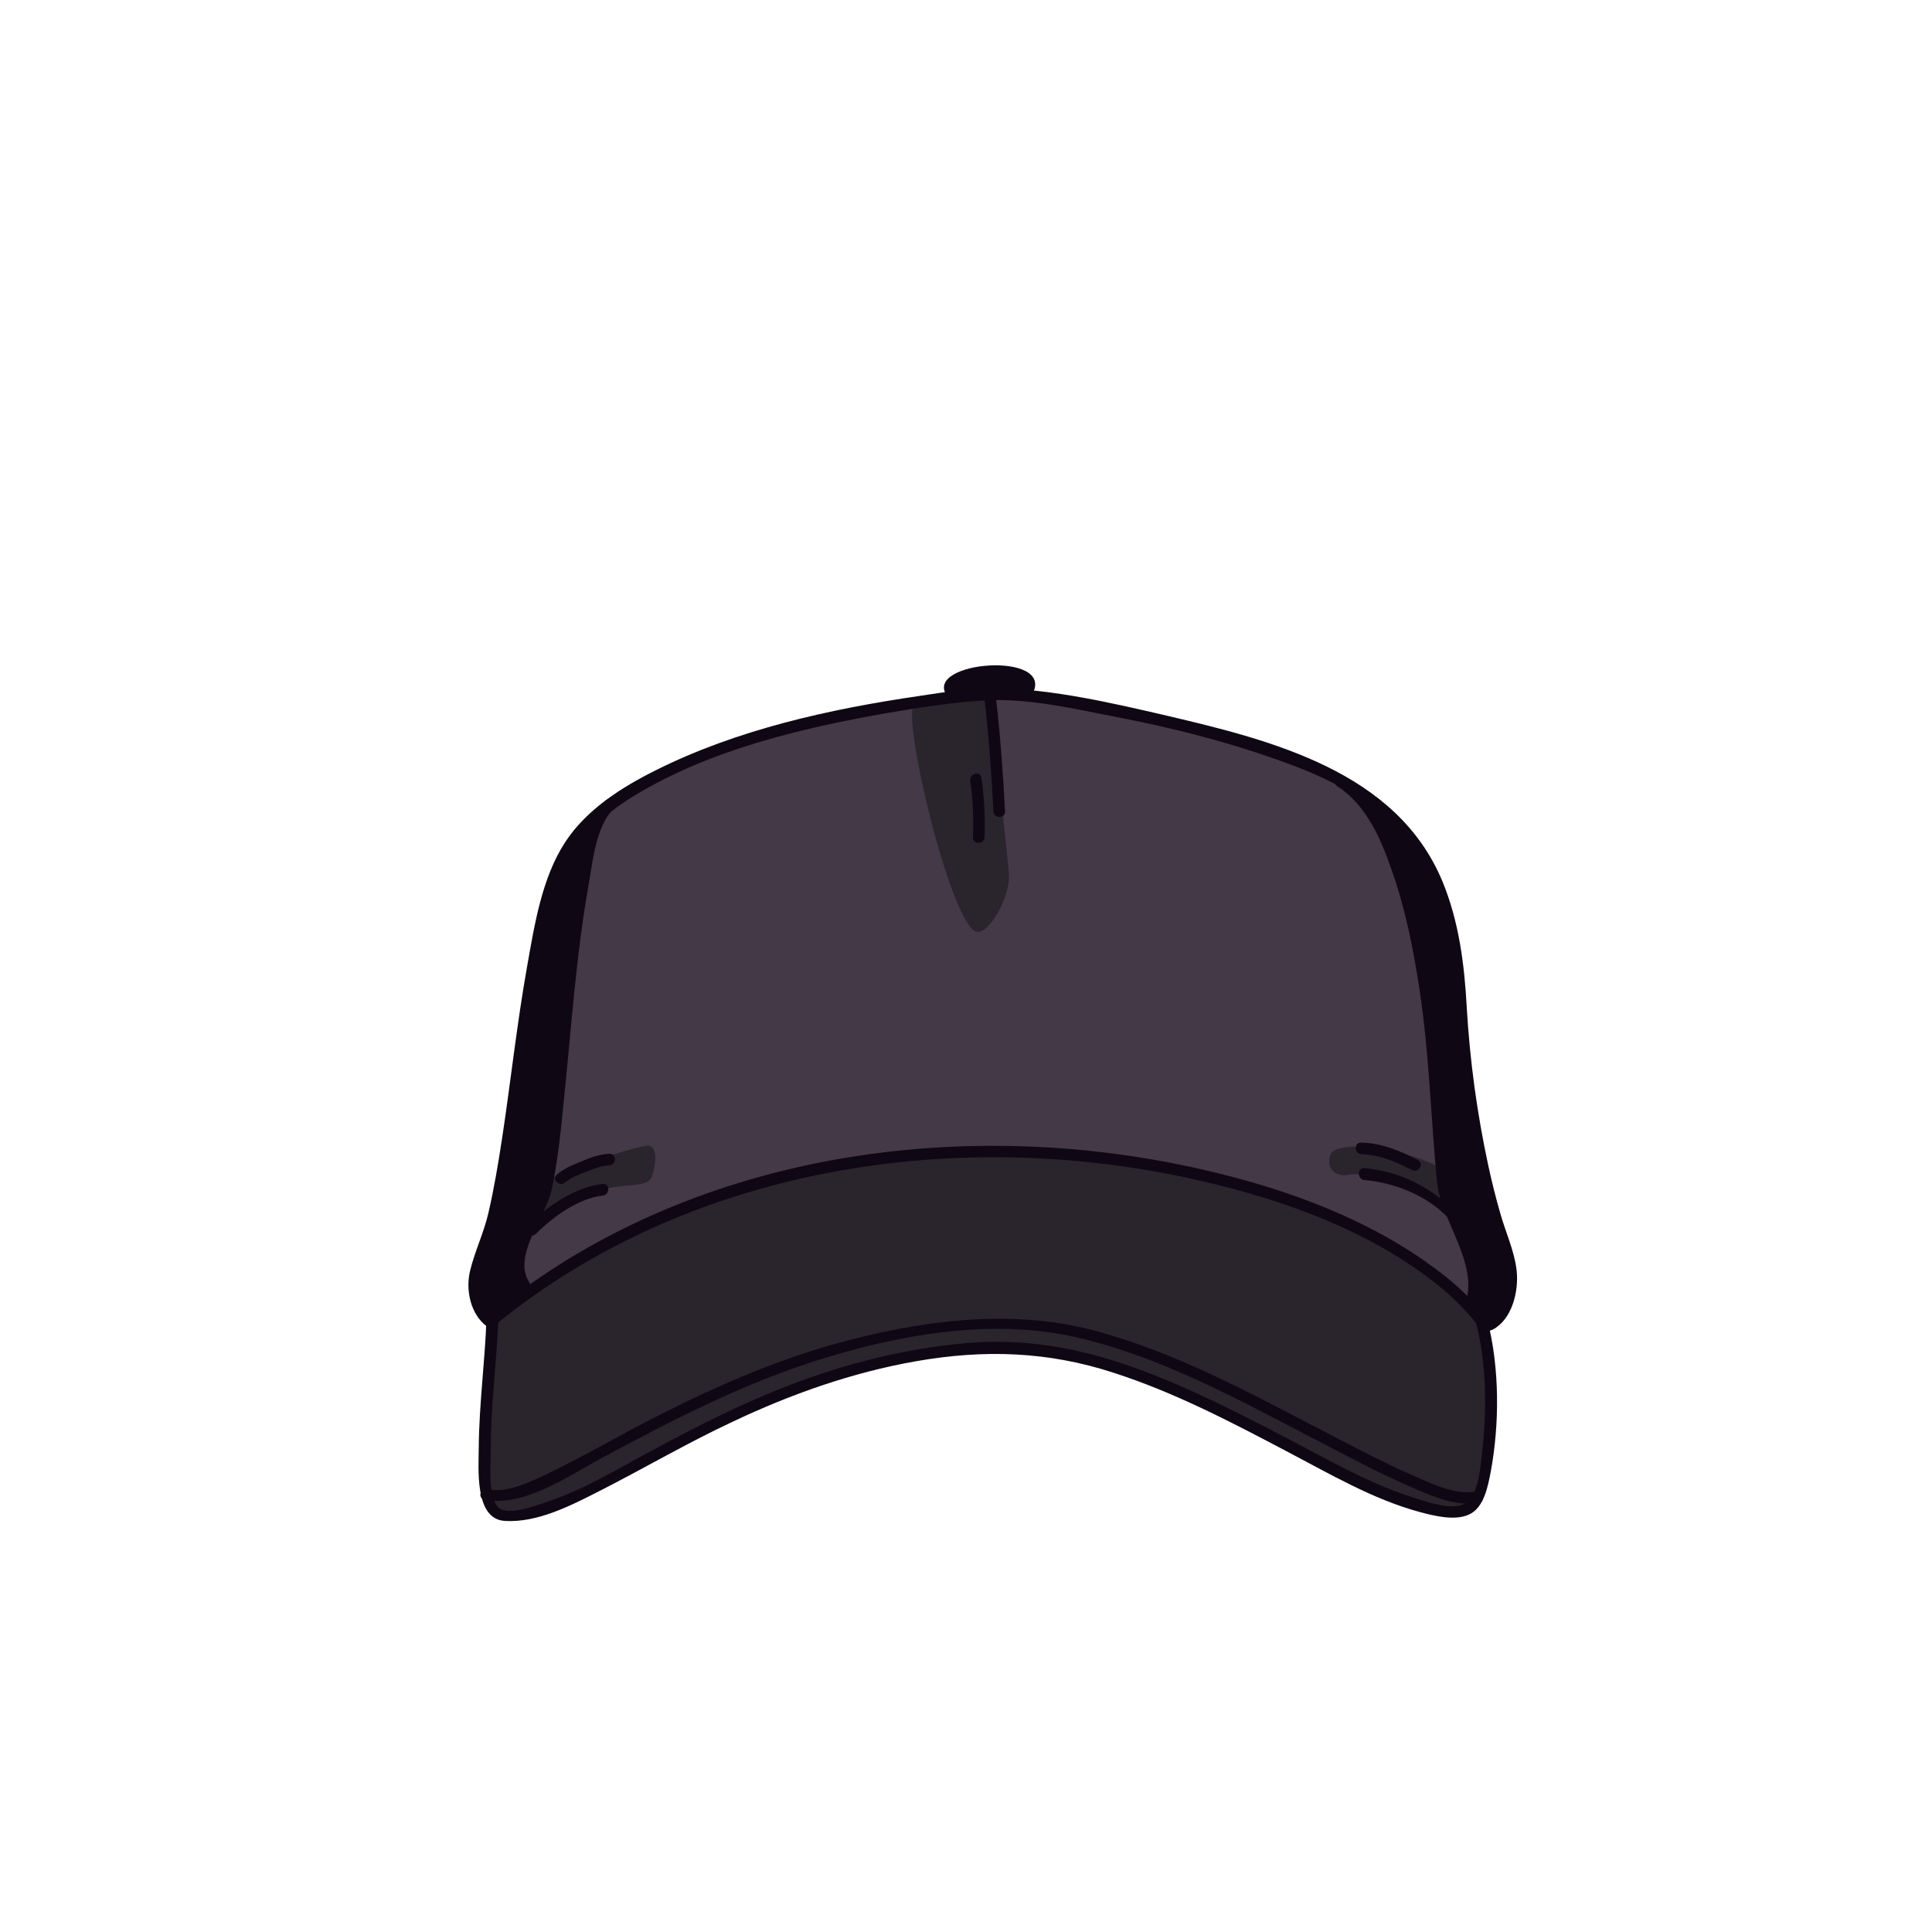 <?xml version="1.0" encoding="utf-8"?>
<!-- Generator: Adobe Illustrator 19.2.0, SVG Export Plug-In . SVG Version: 6.00 Build 0)  -->
<svg version="1.1" id="Layer_1" xmlns="http://www.w3.org/2000/svg" xmlns:xlink="http://www.w3.org/1999/xlink" x="0px" y="0px"
	 viewBox="0 0 500 500" style="enable-background:new 0 0 500 500;" xml:space="preserve">
<style type="text/css">
	.st0{fill:#433947;}
	.st1{fill:#0F0814;}
	.st2{fill:#2A242D;}
</style>
<g>
	<path class="st0" d="M132.1,391.7c-0.5,0-1,0-1.4-0.1c-1.2-0.1-3-0.6-4-4.4l-0.2-0.6l-0.1-0.1v-0.2l-0.1-0.5
		c-0.6-3.2-0.5-6.9-0.4-9.7c0-0.7,0-1.3,0-1.8c0-6.2,0.5-12.5,1-18.7c0.3-4.2,0.7-8.5,0.9-12.8v-1l-0.8-0.6
		c-3.4-2.9-4.1-8.2-3.3-11.9c0.5-2.5,1.4-4.9,2.3-7.5c0.9-2.5,1.8-5,2.4-7.7c1.6-6.7,2.7-13.5,3.6-19.9c0.9-5.7,1.7-11.5,2.4-17.2
		c1.2-8.8,2.4-17.9,4-26.8l0.3-1.6c1.7-10.1,3.7-21.4,9.3-29.9c2.3-3.5,5.4-6.7,9.4-9.8l0.1-0.1l0.3-0.3l0.2-0.1l0.3-0.2
		c3.4-2.5,7.4-4.9,12.3-7.3c17.8-8.9,39.3-14.9,67.8-19.1l2.1-0.3c1.4-0.2,2.8-0.4,4.3-0.6l2.6-0.4l-1-2.4c-0.2-0.5-0.1-0.7,0.1-1
		c1-1.5,5.6-3.2,11.1-3.2c4.5,0,7.3,1.1,8,2.2c0.2,0.3,0.4,0.7,0.1,1.7l-0.9,2.4l2.6,0.3c11.9,1.2,24.3,4.1,34.3,6.5
		c24.6,5.8,58.3,13.7,70,41.7c4.4,10.6,5.6,22.1,6.2,32c0.8,13.6,2.7,27.5,5.6,41.3c0.9,4,1.9,8.2,3.1,12.5c0.5,1.6,1,3.3,1.6,4.9
		c1,2.9,2,5.8,2.5,8.7c0.7,4.7-0.7,11-4.3,13.6c-0.4,0.3-0.8,0.5-1.1,0.5l-2.2,0.3l0.5,2.1c2.3,10.8,2.4,23.9,0.2,35.7
		c-0.6,3.1-1.5,8.2-4.4,9.5c-0.9,0.4-2.1,0.6-3.5,0.6l0,0c-2.6,0-5.5-0.7-8-1.4c-9.9-2.7-19.5-7.8-28.7-12.7c-1.9-1-3.7-2-5.6-3
		c-14.2-7.4-28.9-15.1-44.8-20.3c-10.3-3.3-20.5-5-31.3-5c-6.7,0-13.6,0.6-20.9,1.9c-15.5,2.7-31.1,7.9-47.8,15.8
		c-6.9,3.3-13.6,6.9-20.2,10.4c-4.7,2.5-9.6,5.2-14.5,7.6l-0.8,0.4C146.8,387.9,139.3,391.7,132.1,391.7z"/>
	<g>
		<path class="st1" d="M126.2,340.7c-4.7-4.5-2.3-11.4-0.6-16.4c0.3-0.8,0.5-1.5,0.8-2.2c1.8-5.6,3-11.5,4-16.9
			c1.7-9.2,2.9-18.6,4.2-27.7c0.6-4.4,1.2-8.9,1.8-13.3l0.3-1.8c1.7-11.8,3.5-24.1,7.7-35.4c1.6-4.4,3.9-8.3,7.1-11.9l1.7,0.9
			c-0.6,2.1-1.1,4.2-1.5,6.2l-0.2,1c-1.9,9-3,18.3-4.1,27.7c-0.7,5.9-1.2,11.9-1.6,17.8c-1.1,12.7-2.1,25.9-4.9,38.5
			c-0.6,2.8-1.9,5.6-3.4,8.6c-2.8,5.8-5.6,11.9-2.2,17c0.1,0.1,0.1,0.2,0.2,0.2l1.5,0.7l-1.4,1c-2.6,1.9-5.2,3.9-7.7,5.9l-0.2,0.2
			h-0.3c-0.1,0-0.1,0-0.2,0l-0.6,0.2L126.2,340.7z"/>
		<path class="st1" d="M385.2,341.9c-1.1,0-1.7-0.9-2.4-1.7c-0.2-0.3-0.4-0.6-0.7-0.9c-0.1-0.2-0.3-0.3-0.4-0.5L381,338l0.2-0.6
			c2.2-6.2-0.7-12.8-3.4-19.2c-1.6-3.7-3.2-7.6-3.8-11.3c-0.6-3.9-0.8-7.9-0.9-11.8c-0.1-2.1-0.1-4.2-0.3-6.2
			c-1.5-21.4-3.5-44-10.8-64.6c-1.3-3.7-3.4-9.3-6.5-14l1.5-1.3c4.9,3.9,8.6,8.4,11.6,13.6c5,8.8,7.8,19.6,8.9,33.9
			c1,12.8,2.2,23.6,3.8,34c1.3,8.2,2.9,15.5,4.8,22.6c0.4,1.3,0.9,2.9,1.5,4.5c2.6,7.5,6.2,17.7-0.4,23.4
			C386.5,341.6,385.8,341.9,385.2,341.9z"/>
		<path class="st1" d="M246.8,179.2c0,0,0-0.1-0.1-0.1c-0.4-0.5-0.4-1.2-0.1-1.7c1.2-2.3,8.7-2.8,11.4-2.8c4.1,0,6.6,0.7,7.4,2
			c0.4,0.6,0.4,1.4,0,2.1c0,0,0,0.1-0.1,0.1l-0.2,0.8l-0.8-0.1c-2.2-0.2-4.3-0.3-6.2-0.3c-0.4,0-0.7,0-1.1,0c-2.7,0-5.6,0.2-9.2,0.6
			l-0.8,0.1L246.8,179.2z"/>
	</g>
	<g>
		<path class="st2" d="M131.9,392c-1.5,0-2.6-0.3-3.4-0.9c-0.6-0.5-1.2-1.2-1.6-2.2l-0.6-1.5l1.6,0.1c0.3,0,0.5,0,0.8,0
			c7.3,0,15.6-4.7,22.2-8.5c1.6-0.9,3-1.7,4.4-2.5c18-9.7,35.7-18.8,54.8-24.9c18.1-5.7,33.8-8.5,48.2-8.5c7.4,0,14.4,0.8,20.9,2.3
			c20.2,4.7,38.9,14.6,57.1,24c0,0,5.3,2.8,6.7,3.5c7.3,3.9,14.9,7.9,22.7,11.2l0.5,0.2c4,1.7,8.6,3.7,13.1,3.9l3.5,0.2l-3,1.7
			c0,0-0.1,0.1-0.2,0.1c-1,0.5-2.2,0.7-3.6,0.7c-3,0-6.6-1.1-8.9-1.8l-0.6-0.2c-9.9-3.1-19.3-8.1-28.4-12.9
			c-2.1-1.1-4.3-2.3-6.4-3.4c-13-6.8-25.8-13.3-39.4-18c-11.9-4.2-23.1-6.2-34.1-6.2c-2.6,0-5.2,0.1-7.8,0.3
			c-15,1.3-30.2,4.9-45.3,10.7c-12.9,4.9-25.2,11.3-35.5,16.9c-1.7,0.9-3.4,1.9-5.1,2.8c-7.3,4.1-14.9,8.2-23,10.9l-0.6,0.2
			C138.4,390.8,134.8,392,131.9,392z"/>
		<path class="st2" d="M379.7,387.2c-4.7,0-9.7-2.3-13.7-4.1l-1.4-0.6c-7.1-3.1-14.1-6.8-20.8-10.3l-5.5-2.9
			c-17.3-9-35.1-18.4-54.1-23.7c-7.9-2.2-16.6-3.4-25.7-3.4c-11.4,0-23.8,1.7-37.7,5.2c-17,4.3-34.8,11.5-56.1,22.8
			c-2.3,1.2-4.5,2.4-6.8,3.7c-5.1,2.8-10.4,5.7-15.8,8.2l-0.7,0.4c-3.8,1.8-8.4,4-12.9,4c-0.5,0-1,0-1.5-0.1l-0.8-0.1l-0.1-0.8
			c-0.4-2.6-0.3-5.5-0.2-7.6c0-0.7,0-1.3,0-1.8c0-6.8,0.5-13.7,1-20.4c0.3-4.3,0.7-8.8,0.9-13.2v-0.6l0.5-0.3c0,0,0.1,0,0.1-0.1
			c34.3-27.8,80-43,128.9-43c16.5,0,33.1,1.7,49.2,5.1c27.8,5.8,49.1,14.8,65.2,27.3c2.9,2.3,5.6,4.7,7.9,7.1l0.1,0.1l0.1,0.2
			l0.1,0.1l0.1,0.1l0.5,0.5c0.2,0.3,0.5,0.5,0.7,0.8c0.3,0.4,0.2,0.8,0.5,1.2l0.2,0.8v0.4c0,0.1,0.5,0.1,0.5,0.2
			c3.1,12.1,2.7,25.3,1.6,34.2v1c-0.3,2.4-0.6,6.1-1.8,8.9L382,387l-0.5,0.1C381,387.1,380.3,387.2,379.7,387.2z"/>
		<path class="st2" d="M137.6,318.3c0,0,9.2-7.7,16.5-10s13.5-0.7,14.6-3.8c1.1-3.1,1.6-7.9-1-8s-26.1,7.4-26.8,10
			C140.4,309,137.6,318.3,137.6,318.3z"/>
		<path class="st2" d="M375.9,314.5c-4.2-3-19.7-11.8-26.5-10.5c-6.2,1.2-6.4-5.2-4-6.3c7-3.2,26,2.6,27.8,5.1
			C374.9,305.3,375.9,314.5,375.9,314.5z"/>
		<path class="st2" d="M255.7,179.2c0.1,0,4.9,39.6,5.4,47.1c0.4,6.1-5.5,15.9-8.5,14.8c-6.8-2.5-19.4-56.5-16-58.6
			C240.1,180.3,255.7,179.2,255.7,179.2z"/>
	</g>
	<g>
		<g>
			<path class="st1" d="M125.9,341.3c-0.4,11.1-1.9,22.1-2,33.2c0,5.3-1.2,18.5,6.6,19.1c8.5,0.6,17.3-4,24.6-7.7
				c11.6-5.9,22.8-12.5,34.6-18c15-7.1,30.8-12.7,47.3-15.6c17.6-3.1,34.2-2.6,51.3,3c15.5,5,30.1,12.6,44.5,20.2
				c11.1,5.8,22.4,12.5,34.6,15.8c3.7,1,9.2,2.4,12.9,0.6c3.8-1.8,4.8-7.4,5.5-11c2.3-12.4,2.3-26.8-0.8-39
				c-0.5-1.9-3.4-1.1-2.9,0.8c2.7,10.7,2.7,22.9,1.4,33.8c-0.4,3.4-0.9,10.9-4.5,12.7c-3.3,1.7-9.3-0.4-12.5-1.4
				c-12.1-3.7-23.4-10.4-34.6-16.2c-12.9-6.7-25.9-13.3-39.6-18.1c-13.8-4.8-27.7-7.2-42.3-5.9c-15.6,1.4-30.9,5.2-45.5,10.8
				c-12.3,4.7-24.1,10.7-35.6,16.9c-9.1,4.9-18.1,10.4-28,13.6c-2.6,0.9-9.3,3.3-11.7,1.4c-3-2.4-2.2-10.9-2.2-14.2
				c-0.1-11.6,1.5-23.1,2-34.7C128.9,339.4,125.9,339.4,125.9,341.3L125.9,341.3z"/>
		</g>
		<g>
			<path class="st1" d="M125.4,388.1c10.1,2.1,22-6.3,30.4-10.8c17.7-9.5,35.4-18.7,54.6-24.9c21.5-6.9,46.2-11.5,68.6-6.2
				c21,4.9,40.4,15.4,59.4,25.3c8.9,4.6,17.7,9.4,26.9,13.4c5.3,2.3,11.6,5.1,17.4,4c1.9-0.3,1.1-3.2-0.8-2.9
				c-5.5,1-12-2.3-16.8-4.4c-8.2-3.6-16.1-7.9-24.1-12c-18.2-9.5-36.6-19.4-56.5-24.9c-20.9-5.9-43.1-3.4-63.9,1.9
				c-19.8,5-38.3,13.4-56.3,22.9c-7.5,4-14.9,8.2-22.6,11.9c-4.5,2.1-10.4,5.1-15.5,4C124.3,384.9,123.5,387.7,125.4,388.1
				L125.4,388.1z"/>
		</g>
		<g>
			<path class="st1" d="M376,313c-6.1-6-14.1-9.9-22.9-10.7c-1.9-0.2-1.9,2.9,0,3.1c8,0.7,16.2,4,21.8,9.9
				C376.2,316.7,377.3,315,376,313L376,313z"/>
		</g>
		<g>
			<path class="st1" d="M366.9,300.2c-4.6-2.4-9.4-4.4-14.6-4.5c-1.9-0.1-1.9,2.9,0,3c4.7,0.1,9,2,13.1,4.1
				C367.1,303.7,368.7,301.1,366.9,300.2L366.9,300.2z"/>
		</g>
		<g>
			<path class="st1" d="M138.7,319.3c4.3-4.3,11-9.2,17.3-9.9c1.9-0.2,1.9-3.2,0-3c-7.2,0.8-14.4,5.8-19.4,10.7
				C135.2,318.6,137.3,320.7,138.7,319.3L138.7,319.3z"/>
		</g>
		<g>
			<path class="st1" d="M146.3,306c1.5-1.3,3.7-2.1,5.5-2.8c1.9-0.7,3.9-1.6,5.9-1.6c1.9-0.1,1.9-3.1,0-3c-2.5,0.1-5,1-7.3,2
				c-2.2,0.9-4.5,1.8-6.3,3.4C142.7,305.2,144.8,307.3,146.3,306L146.3,306z"/>
		</g>
		<g>
			<path class="st1" d="M254.8,181c1.1,9.6,1.8,19.3,2.3,29c0.1,1.9,3.1,1.9,3,0c-0.5-9.7-1.2-19.4-2.3-29
				C257.6,179.1,254.6,179.1,254.8,181L254.8,181z"/>
		</g>
		<g>
			<path class="st1" d="M251.1,202.1c0.7,4.8,0.9,9.7,0.7,14.6c-0.1,1.9,2.9,1.9,3,0c0.2-5.2-0.1-10.3-0.8-15.4
				C253.7,199.4,250.8,200.2,251.1,202.1L251.1,202.1z"/>
		</g>
		<g>
			<path class="st1" d="M127.6,340.6c-6-4.6-2-12.7-0.3-18.2c1.8-5.6,2.9-11.3,4-17.1c2.5-13.6,4-27.3,6-41
				c1.8-12.4,3.5-25.2,7.9-37c3.5-9.6,10.4-16.2,19-21.4c19.6-11.9,43.3-17.5,65.6-21.4c8.2-1.4,16.4-2.7,24.7-3.2
				c11-0.7,22.4,1.9,33.1,4c15.8,3,31.5,7,46.5,12.6c13.7,5.1,26.1,12.2,33.5,25.3c5.8,10.2,7.9,21.9,8.8,33.5
				c0.9,11.5,2,22.7,3.8,34.1c1.2,7.6,2.8,15.2,4.8,22.7c2,7.3,8.9,20.5,1.4,26.9c-1.9,1.6-2.2,0-3.6-1.7c-1.3-1.6-2.8-3.1-4.3-4.5
				c-3-2.9-6.3-5.4-9.7-7.8c-17.9-12.5-39.4-19.8-60.6-24.4c-54.8-11.8-115.4-5-163.3,25.2c-6.3,4-12.3,8.3-18.1,13
				c-1.5,1.2,0.6,3.3,2.1,2.1c49.1-39.7,116.4-50.5,177.3-37.7c22.7,4.8,46.3,12.7,64.8,27.1c3.4,2.6,6.6,5.6,9.4,8.8
				c2.1,2.4,3.5,5.5,6.9,3c4.5-3.2,5.9-10.4,5.1-15.5c-0.7-4.7-2.8-9.3-4.1-13.9c-1.2-4.1-2.2-8.2-3.1-12.3
				c-2.9-13.4-4.8-27.2-5.6-41c-0.6-11.1-2-22.3-6.3-32.7c-11.8-28.4-44.1-36.5-71.4-42.9c-14.2-3.3-29.3-6.8-43.9-7.1
				c-6.6-0.1-13.4,1-20,2c-23.3,3.4-47.3,8.7-68.4,19.3c-8.8,4.4-17.8,10.1-23.3,18.5c-6.1,9.3-8,21.6-9.9,32.3
				c-2.6,14.6-4.2,29.4-6.4,44c-1,6.6-2.1,13.2-3.6,19.7c-1.2,5.2-3.6,10.1-4.8,15.2c-1.1,4.9,0.2,11,4.3,14.1
				C127.6,344.4,129.1,341.8,127.6,340.6L127.6,340.6z"/>
		</g>
		<g>
			<path class="st1" d="M137,331.9c-4.5-6.9,4.2-16.8,5.8-24.1c1.5-7.2,2.3-14.6,3-21.8c2-19.1,3.2-38.4,6.6-57.4
				c1-5.9,1.9-14.7,6.3-19.2c1.4-1.4-0.8-3.5-2.1-2.1c-3.9,3.9-5.1,10.6-6.2,15.7c-2,9.2-3.1,18.5-4.1,27.8
				c-2.1,18.6-2.5,37.9-6.5,56.2c-1.8,8.3-10.9,18.1-5.5,26.4C135.5,335,138,333.5,137,331.9L137,331.9z"/>
		</g>
		<g>
			<path class="st1" d="M381.9,338.6c4.3-10.5-5.3-21.7-6.9-31.7c-0.9-5.8-0.7-12-1.1-17.9c-1.5-21.7-3.6-44.2-10.9-64.8
				c-3.1-8.7-7.3-18.2-15.4-23.3c-1.6-1-3.1,1.6-1.5,2.6c7.4,4.7,11.3,13.6,14,21.5c3.6,10.1,5.7,20.7,7.3,31.3
				c2.5,16.5,2.9,33.1,4.5,49.6c1,10.1,11.3,21.7,7.1,31.9C378.2,339.5,381.1,340.3,381.9,338.6L381.9,338.6z"/>
		</g>
		<g>
			<path class="st1" d="M247.6,178.5c-2-3,19.3-4.7,17-0.4c-0.9,1.7,1.7,3.2,2.6,1.5c6-11.2-28.2-8.6-22.2,0.4
				C246.1,181.6,248.7,180.1,247.6,178.5L247.6,178.5z"/>
		</g>
	</g>
</g>
</svg>
